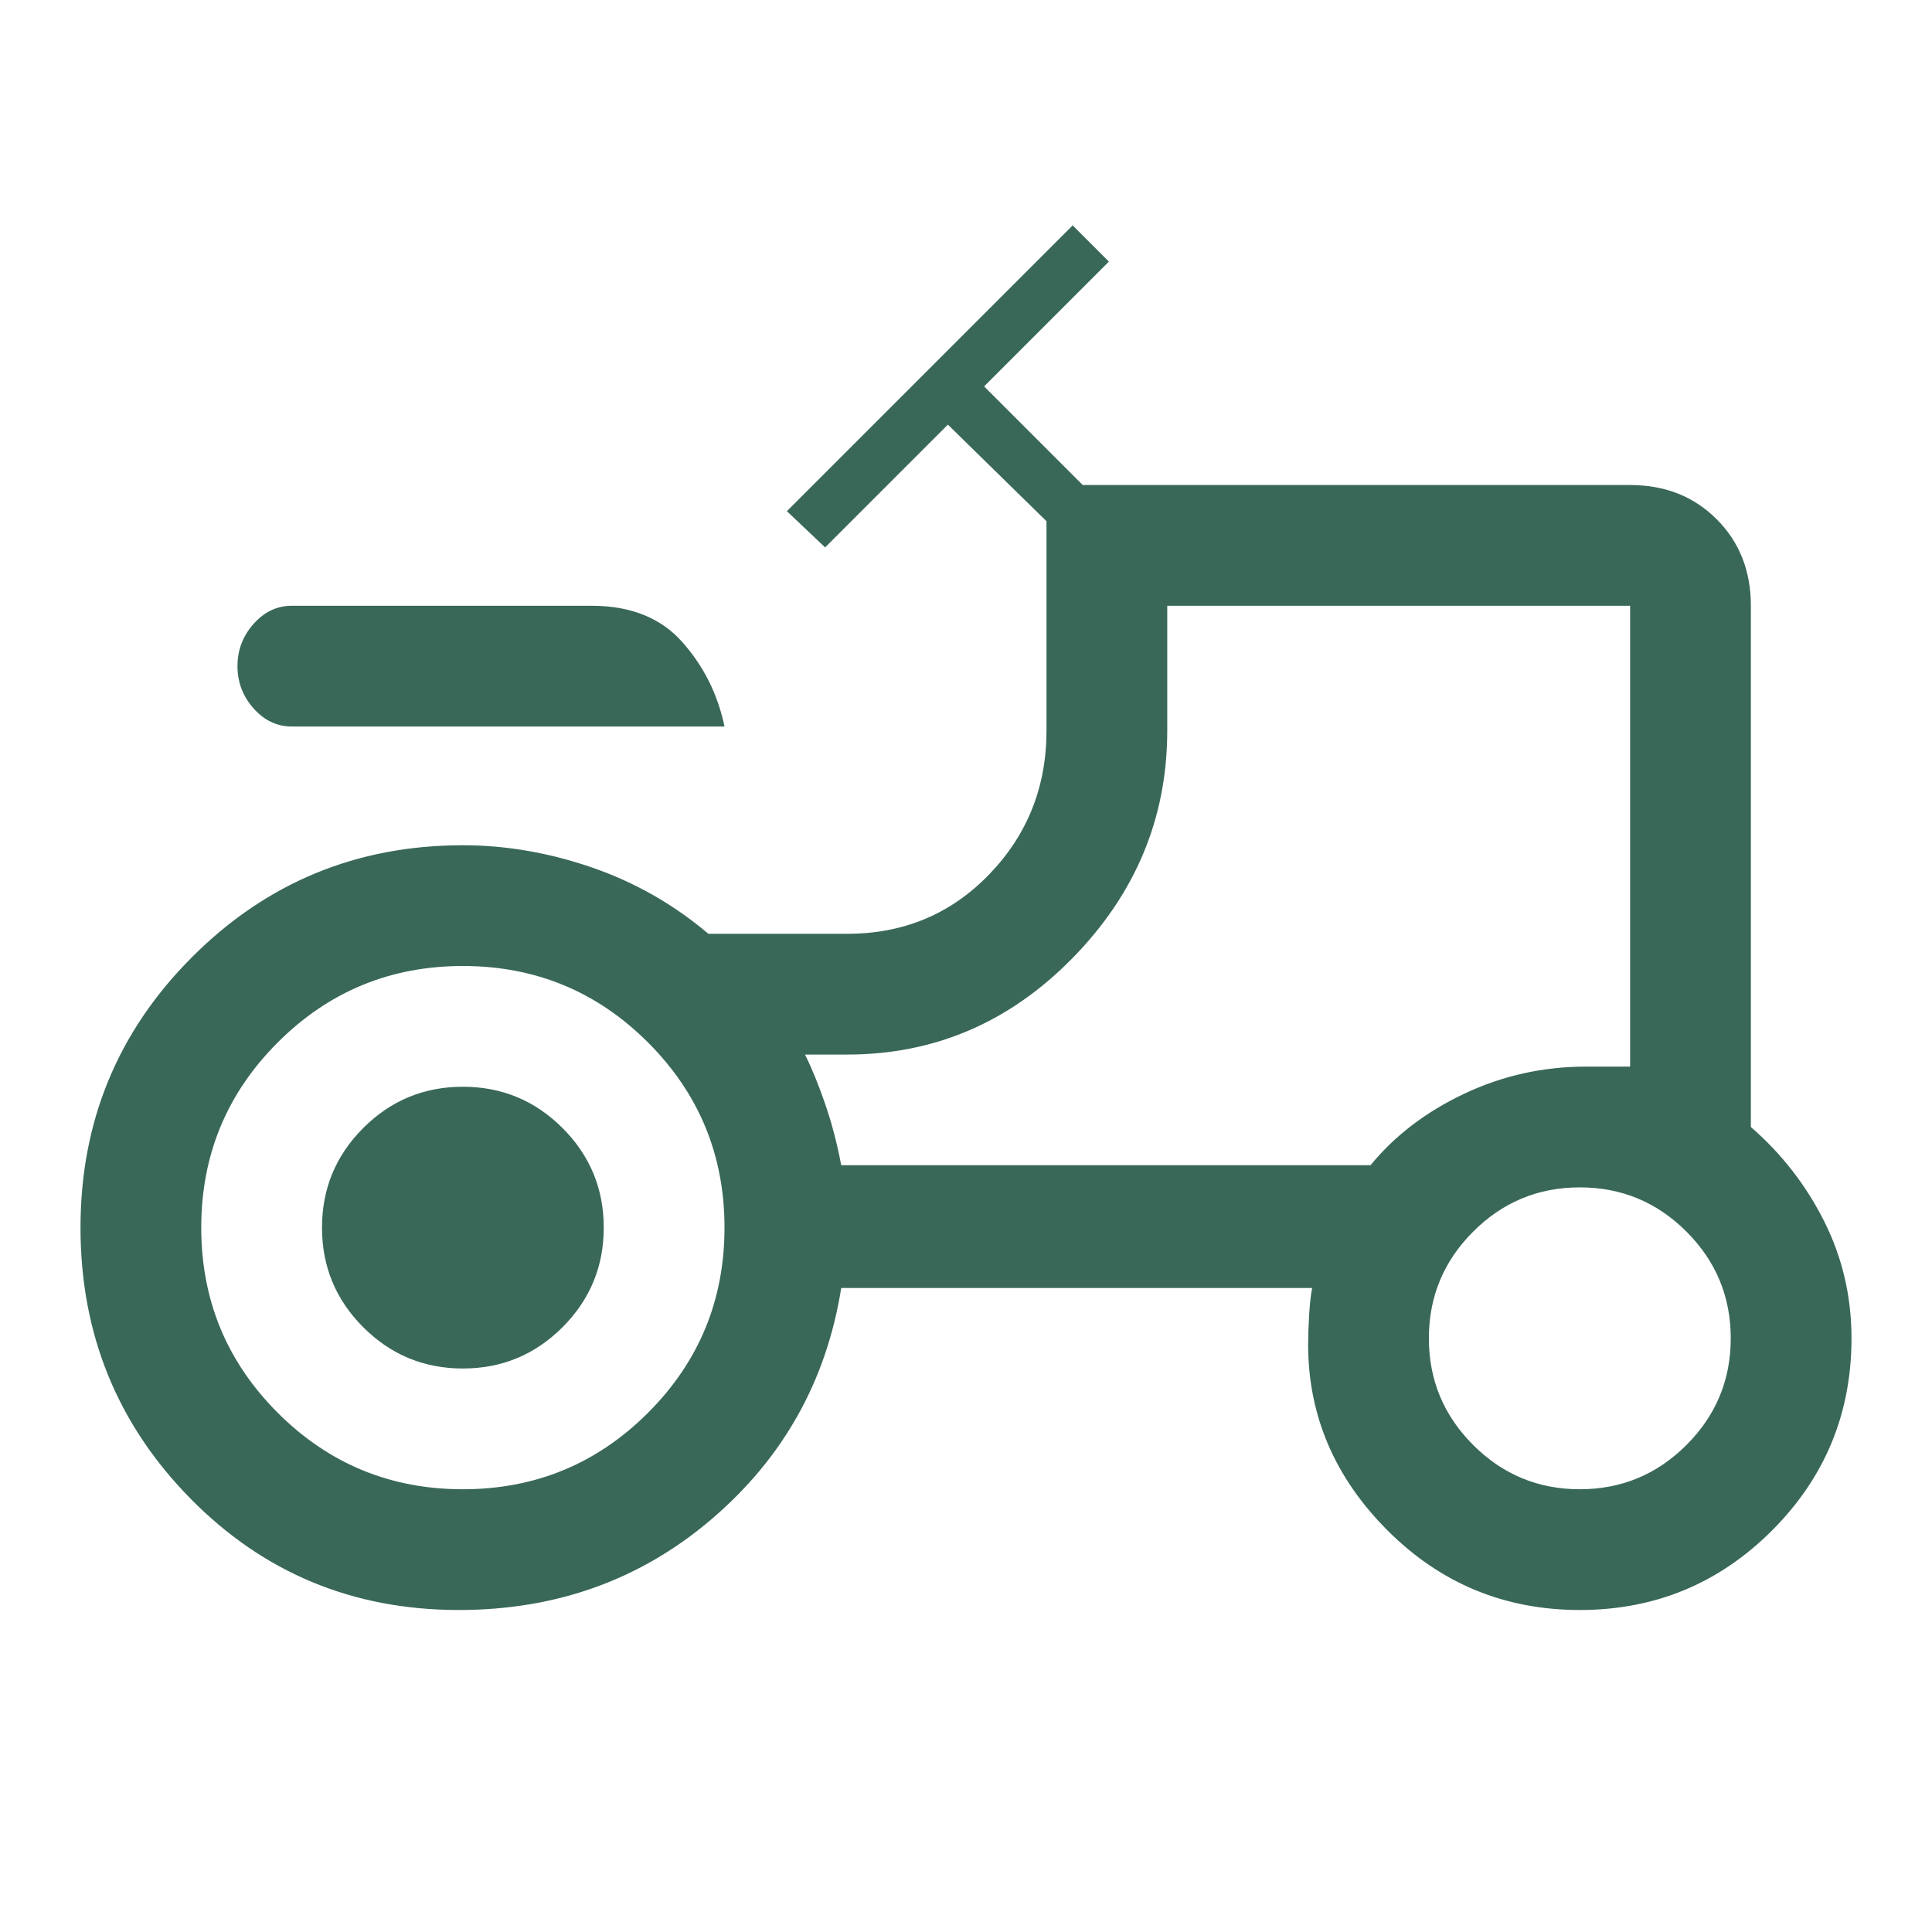 <svg xmlns="http://www.w3.org/2000/svg" height="48" width="48"><path fill="#396858" d="M7.25 18.05q-.55 0-.95-.45-.4-.45-.4-1.05 0-.6.4-1.05.4-.45.95-.45h7.45q1.45 0 2.25.9t1.05 2.1ZM11.4 40q-3.95 0-6.675-2.775Q2 34.45 2 30.5q0-3.95 2.775-6.725Q7.55 21 11.5 21q1.6 0 3.2.55t2.9 1.65h3.45q2.1 0 3.525-1.475Q26 20.25 26 18.15v-5.2l-2.45-2.4-3.05 3.05-.95-.9 7.1-7.1.9.9-3.1 3.1 2.45 2.45h13.6q1.3 0 2.15.85.85.85.85 2.15V28q1.15 1 1.825 2.35t.675 2.9q0 2.8-1.975 4.775Q42.05 40 39.25 40q-2.8 0-4.775-1.975Q32.5 36.05 32.5 33.4q0-.3.025-.725T32.6 32H20.9q-.55 3.45-3.2 5.725Q15.05 40 11.4 40Zm.1-3q2.7 0 4.6-1.9 1.9-1.9 1.9-4.6 0-2.7-1.9-4.6-1.9-1.9-4.6-1.9-2.7 0-4.6 1.9Q5 27.8 5 30.5q0 2.7 1.9 4.6Q8.8 37 11.5 37ZM35 23.5ZM39.25 37q1.55 0 2.65-1.1 1.1-1.1 1.1-2.65 0-1.55-1.1-2.65-1.1-1.1-2.65-1.1-1.55 0-2.65 1.1-1.1 1.1-1.1 2.65 0 1.55 1.1 2.65 1.1 1.1 2.65 1.1ZM11.5 34q-1.45 0-2.475-1.025Q8 31.95 8 30.5q0-1.45 1.025-2.475Q10.05 27 11.5 27q1.45 0 2.475 1.025Q15 29.05 15 30.5q0 1.45-1.025 2.475Q12.95 34 11.5 34Zm9.4-5.05h13.15q.9-1.1 2.325-1.775Q37.8 26.5 39.4 26.5h1.1V15.05H29v3.1q0 3.25-2.35 5.65-2.35 2.4-5.6 2.4H20q.25.5.5 1.225.25.725.4 1.525Z"/></svg>